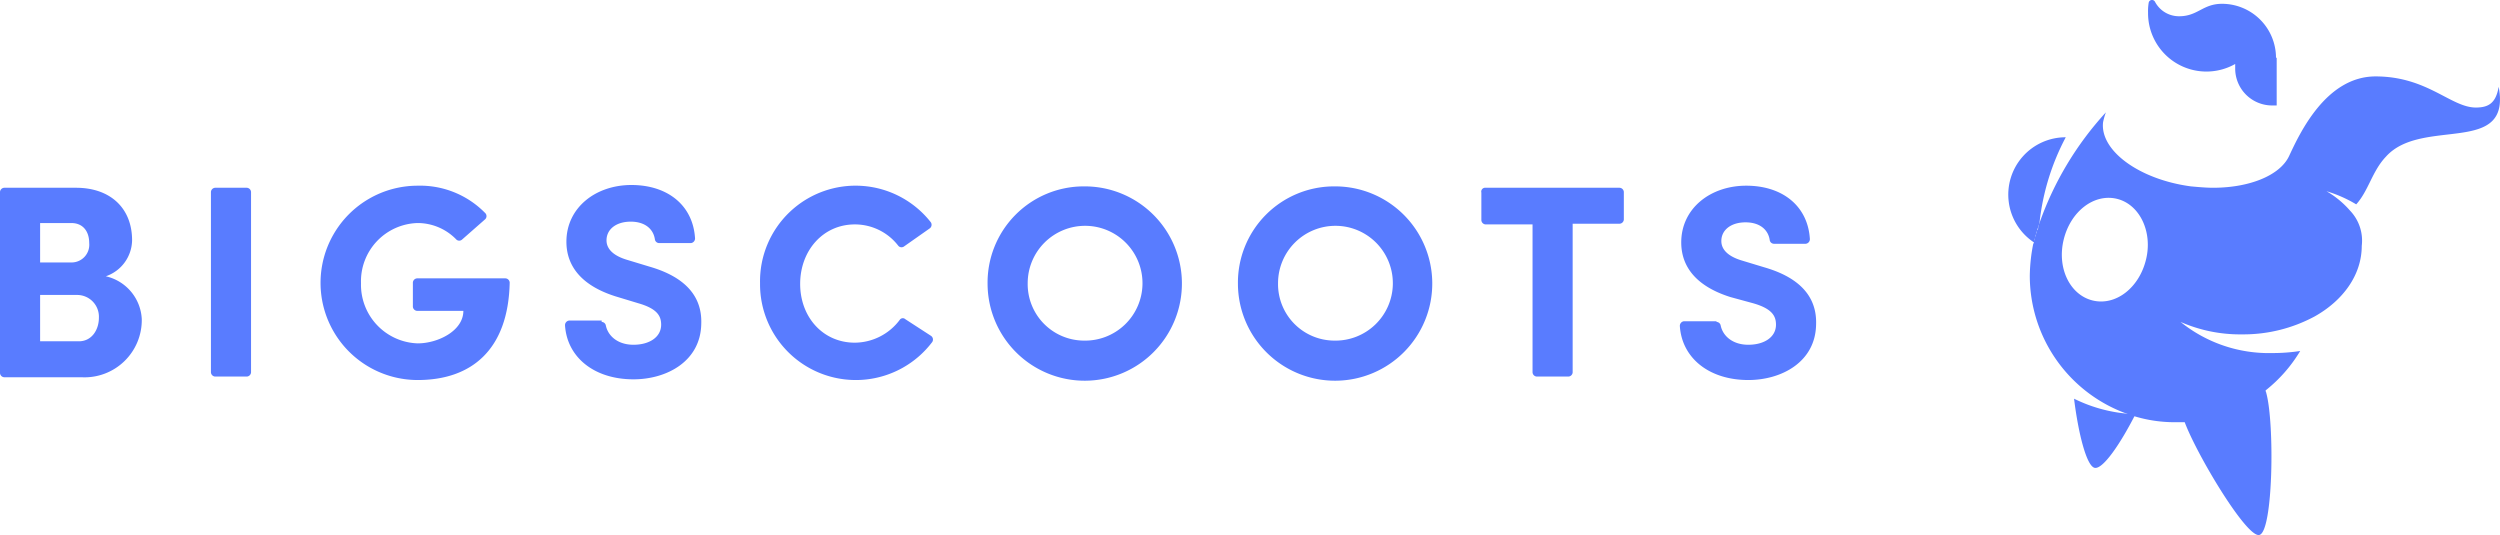 <svg xmlns="http://www.w3.org/2000/svg" width="361.49" height="77.37" viewBox="0 0 361.49 77.37"><path d="M156.7,31.4a14.05,14.05,0,1,1-13.9,14.1A13.91,13.91,0,0,1,156.7,31.4Zm0,22.3a8.3,8.3,0,1,0-8.1-8.3A8.17,8.17,0,0,0,156.7,53.7Z" transform="translate(0 -4.45)" fill="#597cff"/><path d="M192.9,31.4A14.05,14.05,0,1,1,179,45.5,13.91,13.91,0,0,1,192.9,31.4Zm0,22.3a8.3,8.3,0,1,0-8.1-8.3A8.17,8.17,0,0,0,192.9,53.7Z" transform="translate(0 -4.45)" fill="#597cff"/><path d="M15.3,44.4a6.68,6.68,0,0,1,5.2,6.2A8.28,8.28,0,0,1,11.8,59H.6a.65.65,0,0,1-.6-.6V32.2a.65.65,0,0,1,.6-.6H11c4.9,0,8.1,2.9,8.1,7.6A5.6,5.6,0,0,1,15.3,44.4Zm-4.9-2a2.56,2.56,0,0,0,2.5-2.8c0-1.7-.9-2.9-2.6-2.9H5.8v5.7ZM5.8,47.2v6.6h5.6c1.9,0,2.9-1.7,2.9-3.4a3.15,3.15,0,0,0-3.1-3.3H5.8Z" transform="translate(0 -4.45)" fill="#597cff"/><path d="M36.3,32.2V58.3a.65.65,0,0,1-.6.6H31.1a.65.65,0,0,1-.6-.6V32.2a.65.65,0,0,1,.6-.6h4.6A.65.65,0,0,1,36.3,32.2Z" transform="translate(0 -4.45)" fill="#597cff"/><path d="M66.8,39.1a.61.61,0,0,1-.8,0,7.79,7.79,0,0,0-5.6-2.4,8.42,8.42,0,0,0-8.2,8.7,8.48,8.48,0,0,0,8.2,8.7c2.9,0,6.6-1.8,6.6-4.7H60.3a.65.65,0,0,1-.6-.6V45.3a.65.65,0,0,1,.6-.6H73.1a.65.65,0,0,1,.6.6c-.2,9.8-5.6,14.1-13.3,14.1a14.05,14.05,0,0,1,0-28.1,13.16,13.16,0,0,1,9.8,4,.63.63,0,0,1-.1.9Z" transform="translate(0 -4.45)" fill="#597cff"/><path d="M87,51a.63.63,0,0,1,.6.5c.3,1.5,1.7,2.8,4,2.8s4-1.1,4-2.9c0-1.2-.5-2.3-3.3-3.1l-3.3-1c-6-1.9-7.1-5.4-7.1-7.9,0-4.9,4.2-8.2,9.4-8.2s8.9,2.9,9.2,7.7a.67.67,0,0,1-.6.7H95.3a.63.63,0,0,1-.6-.5c-.2-1.5-1.4-2.6-3.5-2.6s-3.5,1.1-3.5,2.7c0,.7.3,2,2.9,2.8l3.3,1c6.6,1.9,7.6,5.6,7.5,8.3-.1,5.4-5,8-9.8,8-5.7,0-9.6-3.2-9.9-7.8a.67.67,0,0,1,.6-.7H87Z" transform="translate(0 -4.45)" fill="#597cff"/><path d="M134.6,53a.65.65,0,0,1,.2.9,13.85,13.85,0,0,1-24.9-8.5,13.82,13.82,0,0,1,24.7-8.8.65.65,0,0,1-.2.9l-3.7,2.6a.61.61,0,0,1-.8-.1,7.91,7.91,0,0,0-6.3-3.1c-4.6,0-7.9,3.8-7.9,8.6S119,54,123.6,54a8.19,8.19,0,0,0,6.5-3.3.53.53,0,0,1,.8-.1Z" transform="translate(0 -4.45)" fill="#597cff"/><path d="M214.8,31.6h19.4a.65.65,0,0,1,.6.6v4a.65.65,0,0,1-.6.6h-6.8V58.3a.65.65,0,0,1-.6.6h-4.6a.65.65,0,0,1-.6-.6V36.9h-6.8a.65.65,0,0,1-.6-.6v-4A.56.56,0,0,1,214.8,31.6Z" transform="translate(0 -4.45)" fill="#597cff"/><path d="M248.2,51a.63.63,0,0,1,.6.5c.3,1.5,1.7,2.8,4,2.8s4-1.1,4-2.9c0-1.2-.5-2.3-3.3-3.1l-3.3-.9c-6-1.9-7.1-5.4-7.1-7.9,0-4.9,4.2-8.2,9.4-8.2s8.9,2.9,9.2,7.7a.67.67,0,0,1-.6.7h-4.6a.63.63,0,0,1-.6-.5c-.2-1.5-1.4-2.6-3.5-2.6s-3.5,1.1-3.5,2.7c0,.7.3,2,2.9,2.8l3.3,1c6.6,1.9,7.6,5.6,7.5,8.3-.1,5.4-5,8-9.8,8-5.7,0-9.6-3.2-9.9-7.8a.67.67,0,0,1,.6-.7h4.7Z" transform="translate(0 -4.45)" fill="#597cff"/><path d="M329.1,12.8A7.81,7.81,0,0,0,321.3,5c-2.8,0-3.5,1.8-6.2,1.8a3.92,3.92,0,0,1-3.5-2.1.49.49,0,0,0-.9.1,7.57,7.57,0,0,0-.1,1.5,8.44,8.44,0,0,0,12.6,7.4v.7a5.34,5.34,0,0,0,5.3,5.3h.7V12.8Z" transform="translate(0 -4.45)" fill="#597cff"/><path d="M339.8,34.9a13.4,13.4,0,0,0-3.4-2.8,18.68,18.68,0,0,1,4.3,1.9c1.8-2,2.3-4.8,4.3-6.9,5.2-5.8,18.2,0,16.3-10.1-.4,2.3-1.4,3-3.3,3-3.6,0-7-4.5-14.5-4.5-7.2,0-11,8.3-12.5,11.5-1.3,2.8-5.7,4.6-11,4.6-1,0-2.1-.1-3.2-.2-7.5-1-13.2-5.2-12.7-9.3a10.26,10.26,0,0,1,.4-1.4,46.49,46.49,0,0,0-9.6,16,2.35,2.35,0,0,0-.2.8c0,.1,0,.1-.1.2s-.1.2-.1.3-.1.2-.1.3a.37.37,0,0,1-.1.3c0,.1-.1.2-.1.4s-.1.2-.1.3v.1a.37.37,0,0,1-.1.3,24.87,24.87,0,0,0-.5,4.6,21.22,21.22,0,0,0,14.4,20.1h0c.2.1.4.1.6.2a20,20,0,0,0,6.1.9h1.3c1.8,4.8,9,16.8,10.8,16.3,2-.5,2.2-16.1,1-20.5,0-.1-.1-.2-.1-.4a21,21,0,0,0,5-5.7,26,26,0,0,1-4,.3A20.32,20.32,0,0,1,315.3,51h0a21.45,21.45,0,0,0,8.9,1.8,21.75,21.75,0,0,0,10.5-2.6h0c4.1-2.3,6.8-6,6.8-10.2a6.27,6.27,0,0,0-1.7-5.1ZM310.3,42c-1,4.1-4.4,6.7-7.7,5.9s-5.2-4.7-4.2-8.8,4.4-6.7,7.7-5.9S311.3,38,310.3,42Z" transform="translate(0 -4.45)" fill="#597cff"/><path d="M308,64.3a21.62,21.62,0,0,1-8.1-2.2c.6,4.9,1.8,9.8,3,10s3.7-3.5,5.8-7.6Z" transform="translate(0 -4.45)" fill="#597cff"/><path d="M294.9,36.7h0a34.18,34.18,0,0,1,3.8-12.4,8.29,8.29,0,0,0-4.6,15.2C294.3,38.6,294.6,37.6,294.9,36.7Z" transform="translate(0 -4.45)" fill="#597cff"/></svg>